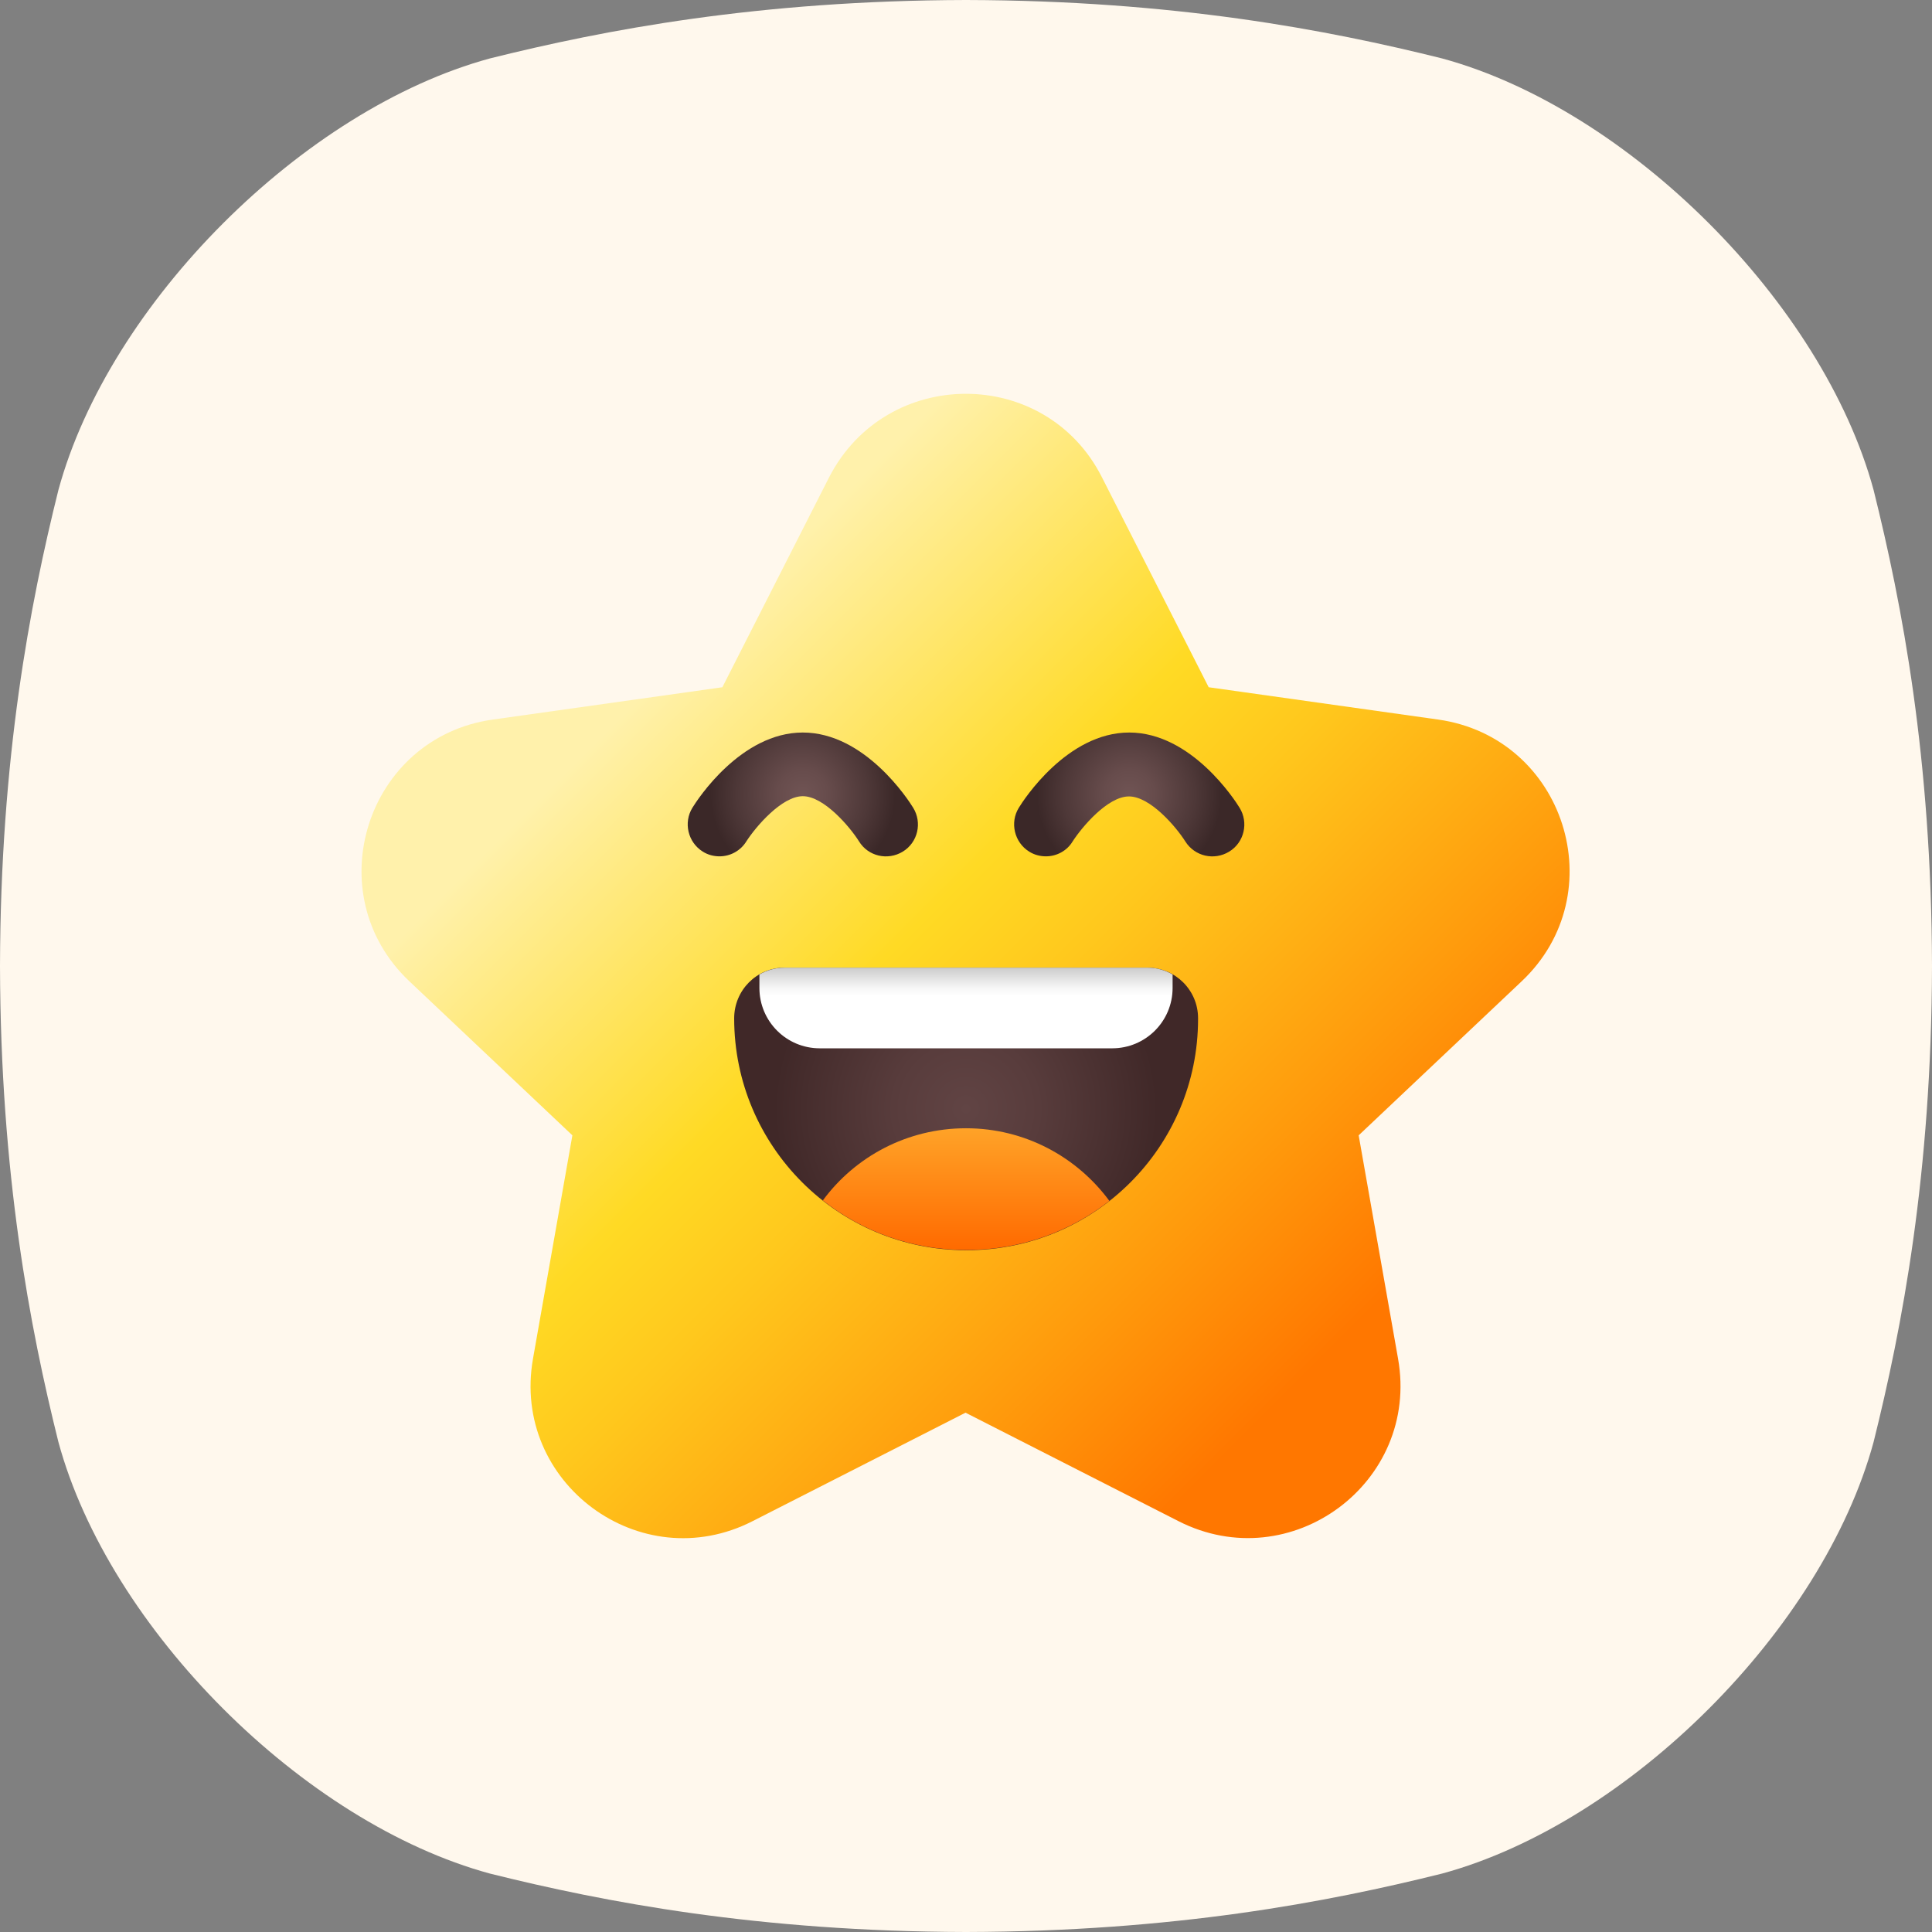 <svg width="192" height="192" viewBox="0 0 192 192" fill="none" xmlns="http://www.w3.org/2000/svg">
<rect x="0" y="0" width="192" height="192" fill="#808080" stroke="none"/>
<g clip-path="url(#clip0_1_246)">
<path d="M186.195 48.694C181.155 30.142 161.861 10.845 143.306 5.805C131.929 2.97 116.689 0.049 96 0C75.311 0.049 60.071 2.97 48.694 5.805C30.142 10.845 10.845 30.139 5.805 48.694C2.97 60.071 0.049 75.311 0 96C0.049 116.689 2.97 131.929 5.805 143.306C10.845 161.861 30.142 181.155 48.694 186.195C60.071 189.03 75.319 191.951 96 192C116.685 191.951 131.929 189.03 143.306 186.195C161.861 181.155 181.155 161.861 186.195 143.306C189.03 131.929 191.951 116.681 192 96C191.951 75.311 189.03 60.071 186.195 48.694Z" fill="#FFF8ED"/>
<path d="M109.5 47.414L120.117 68.297L142.922 71.508C155.508 73.289 160.453 88.805 151.219 97.523L135.023 112.828L138.937 135.023C141.117 147.352 128.273 156.844 117.117 151.172L95.953 140.391L74.789 151.172C63.633 156.867 50.789 147.352 52.969 135.023L56.883 112.828L40.688 97.523C31.453 88.805 36.422 73.266 48.984 71.508L71.789 68.297L82.406 47.414C88.102 36.375 103.898 36.375 109.5 47.414Z" fill="url(#paint0_linear_1_246)"/>
<path d="M77.953 96.164H114.047C116.813 96.164 119.062 98.414 119.062 101.18V101.273C119.062 113.953 108.773 124.242 96.094 124.242H96C83.273 124.242 72.961 113.906 72.961 101.203C72.961 98.414 75.188 96.164 77.953 96.164Z" fill="url(#paint1_radial_1_246)"/>
<path d="M110.25 119.344C106.359 122.391 101.437 124.219 96.094 124.219H96C90.633 124.219 85.688 122.391 81.773 119.297C84.984 114.938 90.164 112.125 96 112.125C101.836 112.125 107.016 114.961 110.25 119.344Z" fill="url(#paint2_linear_1_246)"/>
<path d="M116.531 96.844V98.18C116.531 101.508 113.836 104.18 110.531 104.18H81.469C78.141 104.18 75.469 101.484 75.469 98.18V96.844C76.195 96.422 77.062 96.164 77.977 96.164H114.047C114.961 96.164 115.805 96.422 116.531 96.844Z" fill="url(#paint3_linear_1_246)"/>
<path d="M103.945 85.102C103.383 85.102 102.797 84.961 102.281 84.633C100.805 83.719 100.336 81.75 101.25 80.273C101.719 79.5 106.055 72.797 112.219 72.797C118.383 72.797 122.719 79.5 123.187 80.273C124.101 81.75 123.656 83.719 122.156 84.633C120.656 85.547 118.734 85.102 117.797 83.625C116.883 82.172 114.305 79.148 112.195 79.148C110.086 79.148 107.531 82.172 106.594 83.625C106.031 84.562 105 85.102 103.945 85.102Z" fill="url(#paint4_radial_1_246)"/>
<path d="M71.508 85.102C70.945 85.102 70.359 84.961 69.844 84.633C68.367 83.719 67.898 81.75 68.812 80.273C69.281 79.5 73.617 72.797 79.781 72.797C85.945 72.797 90.281 79.5 90.75 80.273C91.664 81.75 91.219 83.719 89.719 84.633C88.219 85.547 86.273 85.102 85.359 83.602C84.445 82.148 81.867 79.125 79.781 79.125C77.695 79.125 75.117 82.148 74.18 83.602C73.594 84.562 72.562 85.102 71.508 85.102Z" fill="url(#paint5_radial_1_246)"/>
</g>
<defs>
<linearGradient id="paint0_linear_1_246" x1="54.264" y1="61.964" x2="137.735" y2="145.435" gradientUnits="userSpaceOnUse">
<stop offset="0.1" stop-color="#FFF1AB"/>
<stop offset="0.4" stop-color="#FFDA24"/>
<stop offset="0.51" stop-color="#FFC81D"/>
<stop offset="0.74" stop-color="#FF9A0C"/>
<stop offset="0.9" stop-color="#FF7700"/>
</linearGradient>
<radialGradient id="paint1_radial_1_246" cx="0" cy="0" r="1" gradientUnits="userSpaceOnUse" gradientTransform="translate(95.999 110.196) scale(19.079 19.079)">
<stop stop-color="#614444"/>
<stop offset="0.38" stop-color="#583C3C"/>
<stop offset="1" stop-color="#402828"/>
</radialGradient>
<linearGradient id="paint2_linear_1_246" x1="96.012" y1="124.223" x2="96.012" y2="112.13" gradientUnits="userSpaceOnUse">
<stop stop-color="#FF6A00"/>
<stop offset="0.99" stop-color="#FFA227"/>
</linearGradient>
<linearGradient id="paint3_linear_1_246" x1="96.001" y1="104.184" x2="96.001" y2="96.169" gradientUnits="userSpaceOnUse">
<stop offset="0.65" stop-color="white"/>
<stop offset="0.75" stop-color="#F6F6F6"/>
<stop offset="0.9" stop-color="#DDDDDD"/>
<stop offset="1" stop-color="#CCCCCC"/>
</linearGradient>
<radialGradient id="paint4_radial_1_246" cx="0" cy="0" r="1" gradientUnits="userSpaceOnUse" gradientTransform="translate(112.218 78.945) scale(9.185 9.185)">
<stop stop-color="#705454"/>
<stop offset="0.27" stop-color="#674C4C"/>
<stop offset="0.71" stop-color="#4E3838"/>
<stop offset="1" stop-color="#3B2828"/>
</radialGradient>
<radialGradient id="paint5_radial_1_246" cx="0" cy="0" r="1" gradientUnits="userSpaceOnUse" gradientTransform="translate(79.785 78.945) scale(9.185)">
<stop stop-color="#705454"/>
<stop offset="0.27" stop-color="#674C4C"/>
<stop offset="0.71" stop-color="#4E3838"/>
<stop offset="1" stop-color="#3B2828"/>
</radialGradient>
<clipPath id="clip0_1_246">
<rect width="192" height="192" fill="white"/>
</clipPath>
</defs>
</svg>

